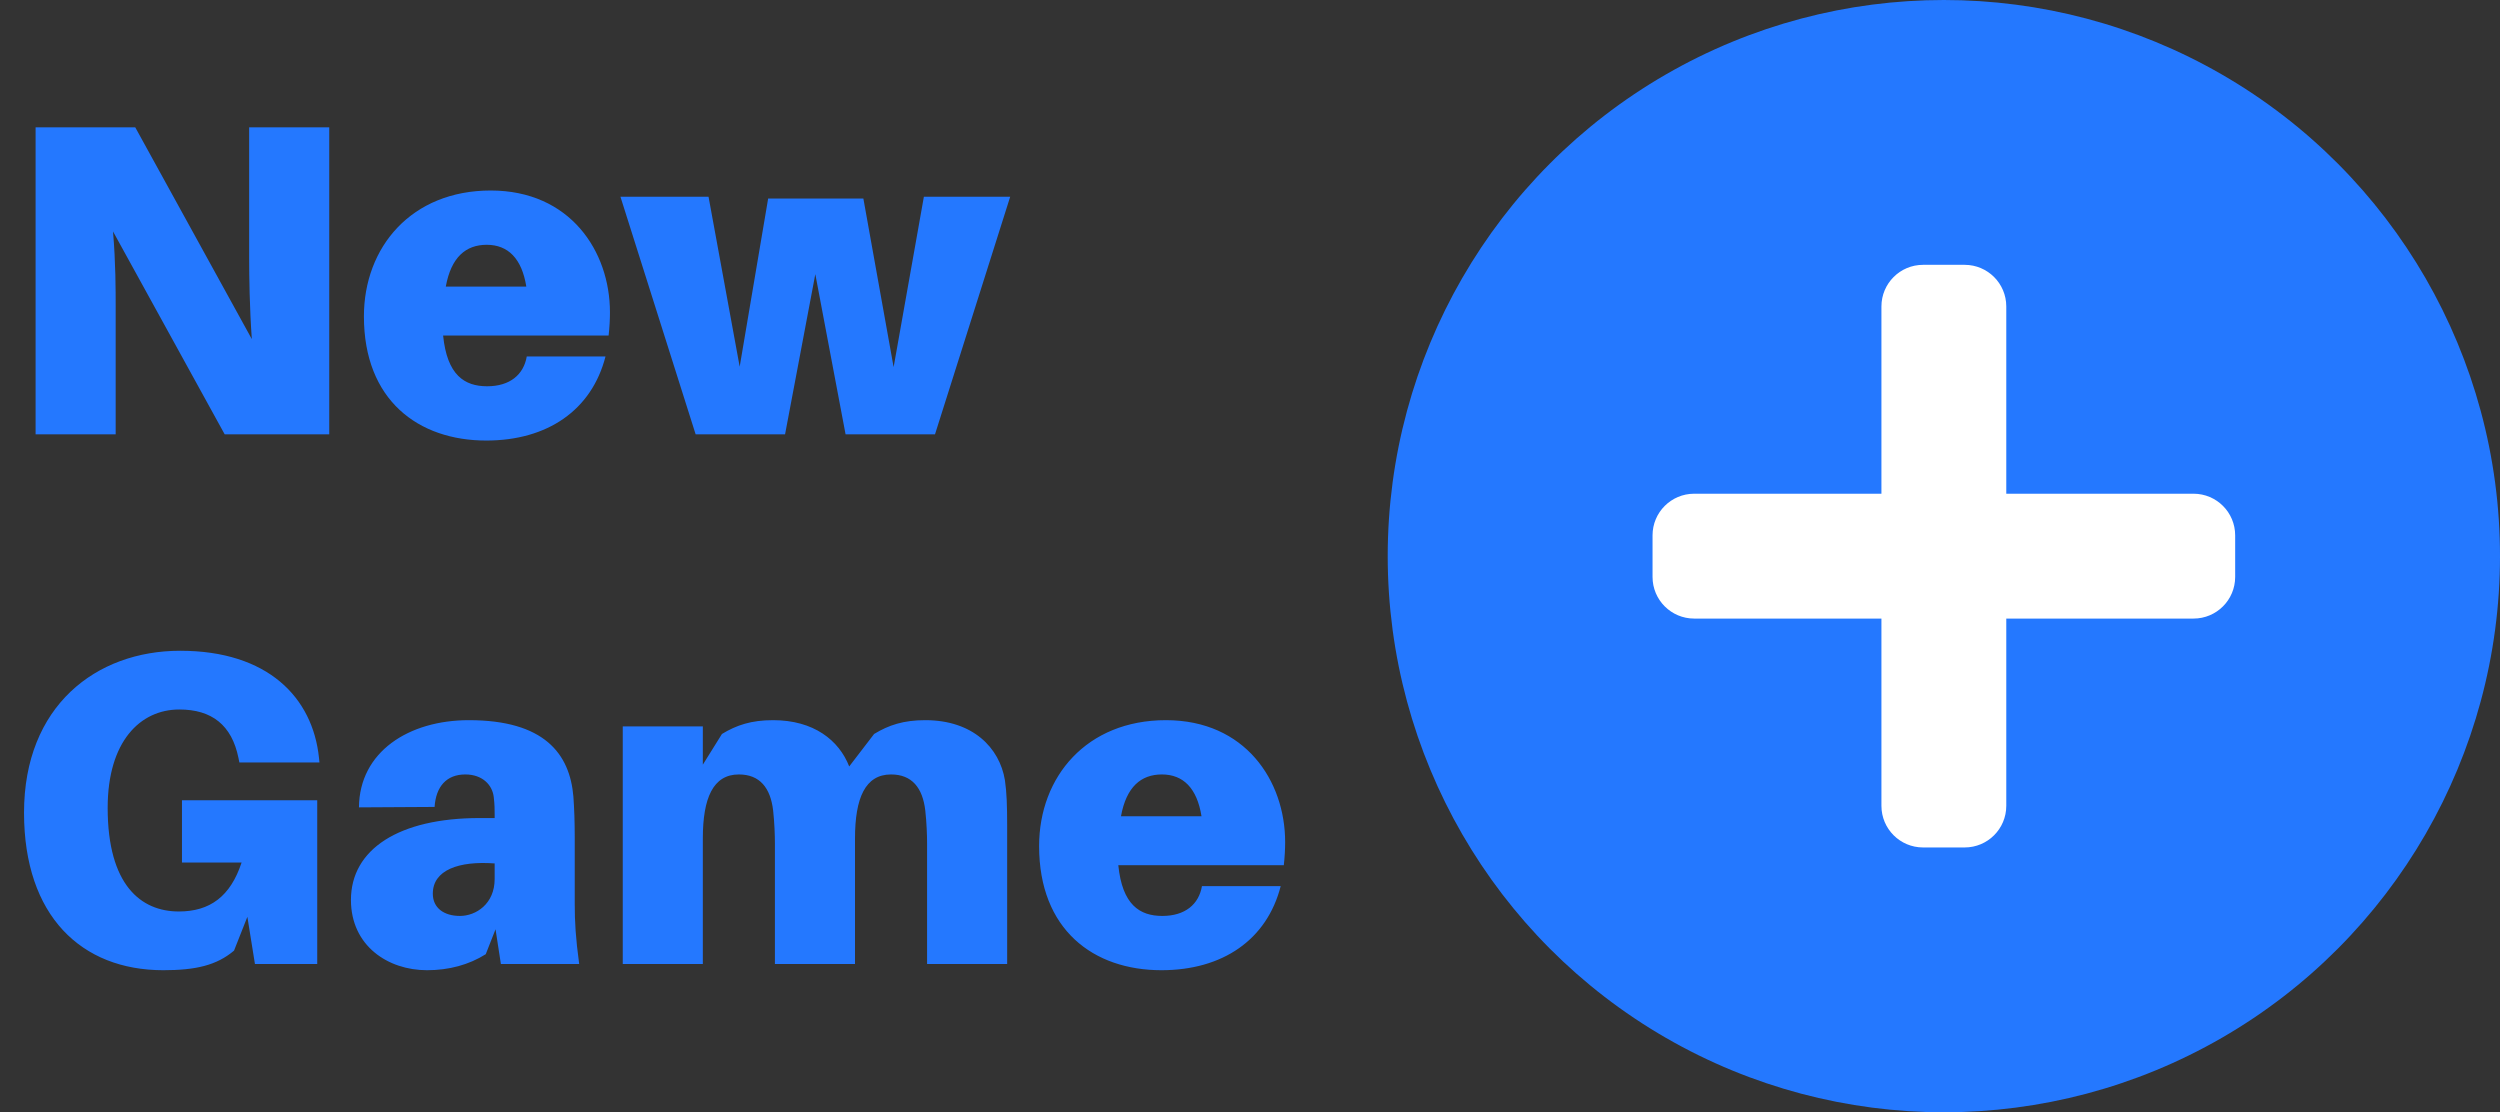 <svg width="236" height="105" viewBox="0 0 236 105" fill="none" xmlns="http://www.w3.org/2000/svg">
<rect x="0" y="0" width="236" height="105" fill="#333333" stroke="none"/>
<path d="M31.08 41V12.02H23.52V24.41C23.52 26.09 23.562 29.072 23.772 32.012L12.768 12.02H3.36V41H10.92V29.03C10.92 27.35 10.92 24.788 10.668 21.848L21.21 41H31.08ZM57.58 29.492C57.58 23.696 53.8 17.984 46.324 17.984C38.848 17.984 34.354 23.318 34.354 29.87C34.354 37.766 39.478 41.588 45.904 41.588C51.658 41.588 55.858 38.732 57.16 33.65H49.726C49.432 35.372 48.13 36.464 45.988 36.464C43.846 36.464 42.208 35.414 41.83 31.676H57.454C57.538 30.92 57.58 30.164 57.58 29.492ZM45.946 23.108C47.962 23.108 49.264 24.41 49.684 27.056H42.082C42.586 24.284 43.972 23.108 45.946 23.108ZM95.362 18.572H87.214L84.358 34.658L81.502 18.74H72.514L69.826 34.616L66.886 18.572H58.57L65.668 41H74.11L76.966 25.88L79.822 41H88.264L95.362 18.572ZM17.178 75.544V81.424H22.806C21.756 84.616 19.824 86.044 16.884 86.044C13.314 86.044 10.164 83.566 10.164 76.258C10.164 70 13.23 66.976 16.926 66.976C19.992 66.976 21.882 68.446 22.512 71.554L22.596 71.974H30.156L30.114 71.554C29.526 65.842 25.284 61.432 17.01 61.432C9.072 61.432 2.268 66.64 2.268 76.72C2.268 86.464 7.686 91.588 15.414 91.588C18.48 91.588 20.454 91.126 22.092 89.74L23.352 86.548L24.066 91H29.946V75.544H17.178ZM47.283 91H54.675C54.339 88.522 54.255 87.01 54.255 85.33V79.03C54.255 77.644 54.213 76.342 54.129 75.208C53.793 71.134 51.357 67.984 44.259 67.984C38.589 67.984 33.927 70.966 33.885 76.216L41.025 76.174C41.151 74.242 42.159 73.108 43.923 73.108C45.561 73.108 46.485 74.116 46.611 75.25C46.695 75.964 46.695 76.426 46.695 76.888V77.224H45.267C37.665 77.224 33.129 80.164 33.129 84.952C33.129 89.278 36.615 91.588 40.311 91.588C42.369 91.588 44.259 91.084 45.855 90.076L46.779 87.724L47.283 91ZM43.419 86.464C41.907 86.464 40.857 85.708 40.857 84.364C40.857 82.138 43.293 81.256 46.695 81.508V82.978C46.695 85.33 44.931 86.464 43.419 86.464ZM94.865 73.654C94.362 70.588 91.841 67.984 87.347 67.984C85.29 67.984 83.903 68.446 82.517 69.286L80.165 72.352C79.2 69.874 76.805 67.984 72.984 67.984C70.925 67.984 69.54 68.446 68.153 69.286L66.347 72.184V68.572H58.788V91H66.347V79.156C66.347 75.334 67.314 73.108 69.749 73.108C71.724 73.108 72.731 74.368 72.984 76.51C73.109 77.644 73.151 78.862 73.151 79.576V91H80.712V79.156C80.712 75.334 81.677 73.108 84.114 73.108C86.088 73.108 87.096 74.368 87.347 76.51C87.474 77.644 87.516 78.862 87.516 79.576V91H95.076V77.896C95.076 76.09 95.034 74.788 94.865 73.654ZM121.318 79.492C121.318 73.696 117.538 67.984 110.062 67.984C102.586 67.984 98.092 73.318 98.092 79.87C98.092 87.766 103.216 91.588 109.642 91.588C115.396 91.588 119.596 88.732 120.898 83.65H113.464C113.17 85.372 111.868 86.464 109.726 86.464C107.584 86.464 105.946 85.414 105.568 81.676H121.192C121.276 80.92 121.318 80.164 121.318 79.492ZM109.684 73.108C111.7 73.108 113.002 74.41 113.422 77.056H105.82C106.324 74.284 107.71 73.108 109.684 73.108Z" fill="#2478FF"/>
<circle cx="183.5" cy="52.5" r="52.5" fill="#2478FF"/>
<path d="M207.071 46.607H189.393V28.929C189.393 26.759 187.634 25 185.464 25H181.536C179.366 25 177.607 26.759 177.607 28.929V46.607H159.929C157.759 46.607 156 48.366 156 50.536V54.464C156 56.634 157.759 58.393 159.929 58.393H177.607V76.071C177.607 78.241 179.366 80 181.536 80H185.464C187.634 80 189.393 78.241 189.393 76.071V58.393H207.071C209.241 58.393 211 56.634 211 54.464V50.536C211 48.366 209.241 46.607 207.071 46.607Z" fill="white"/>
</svg>
